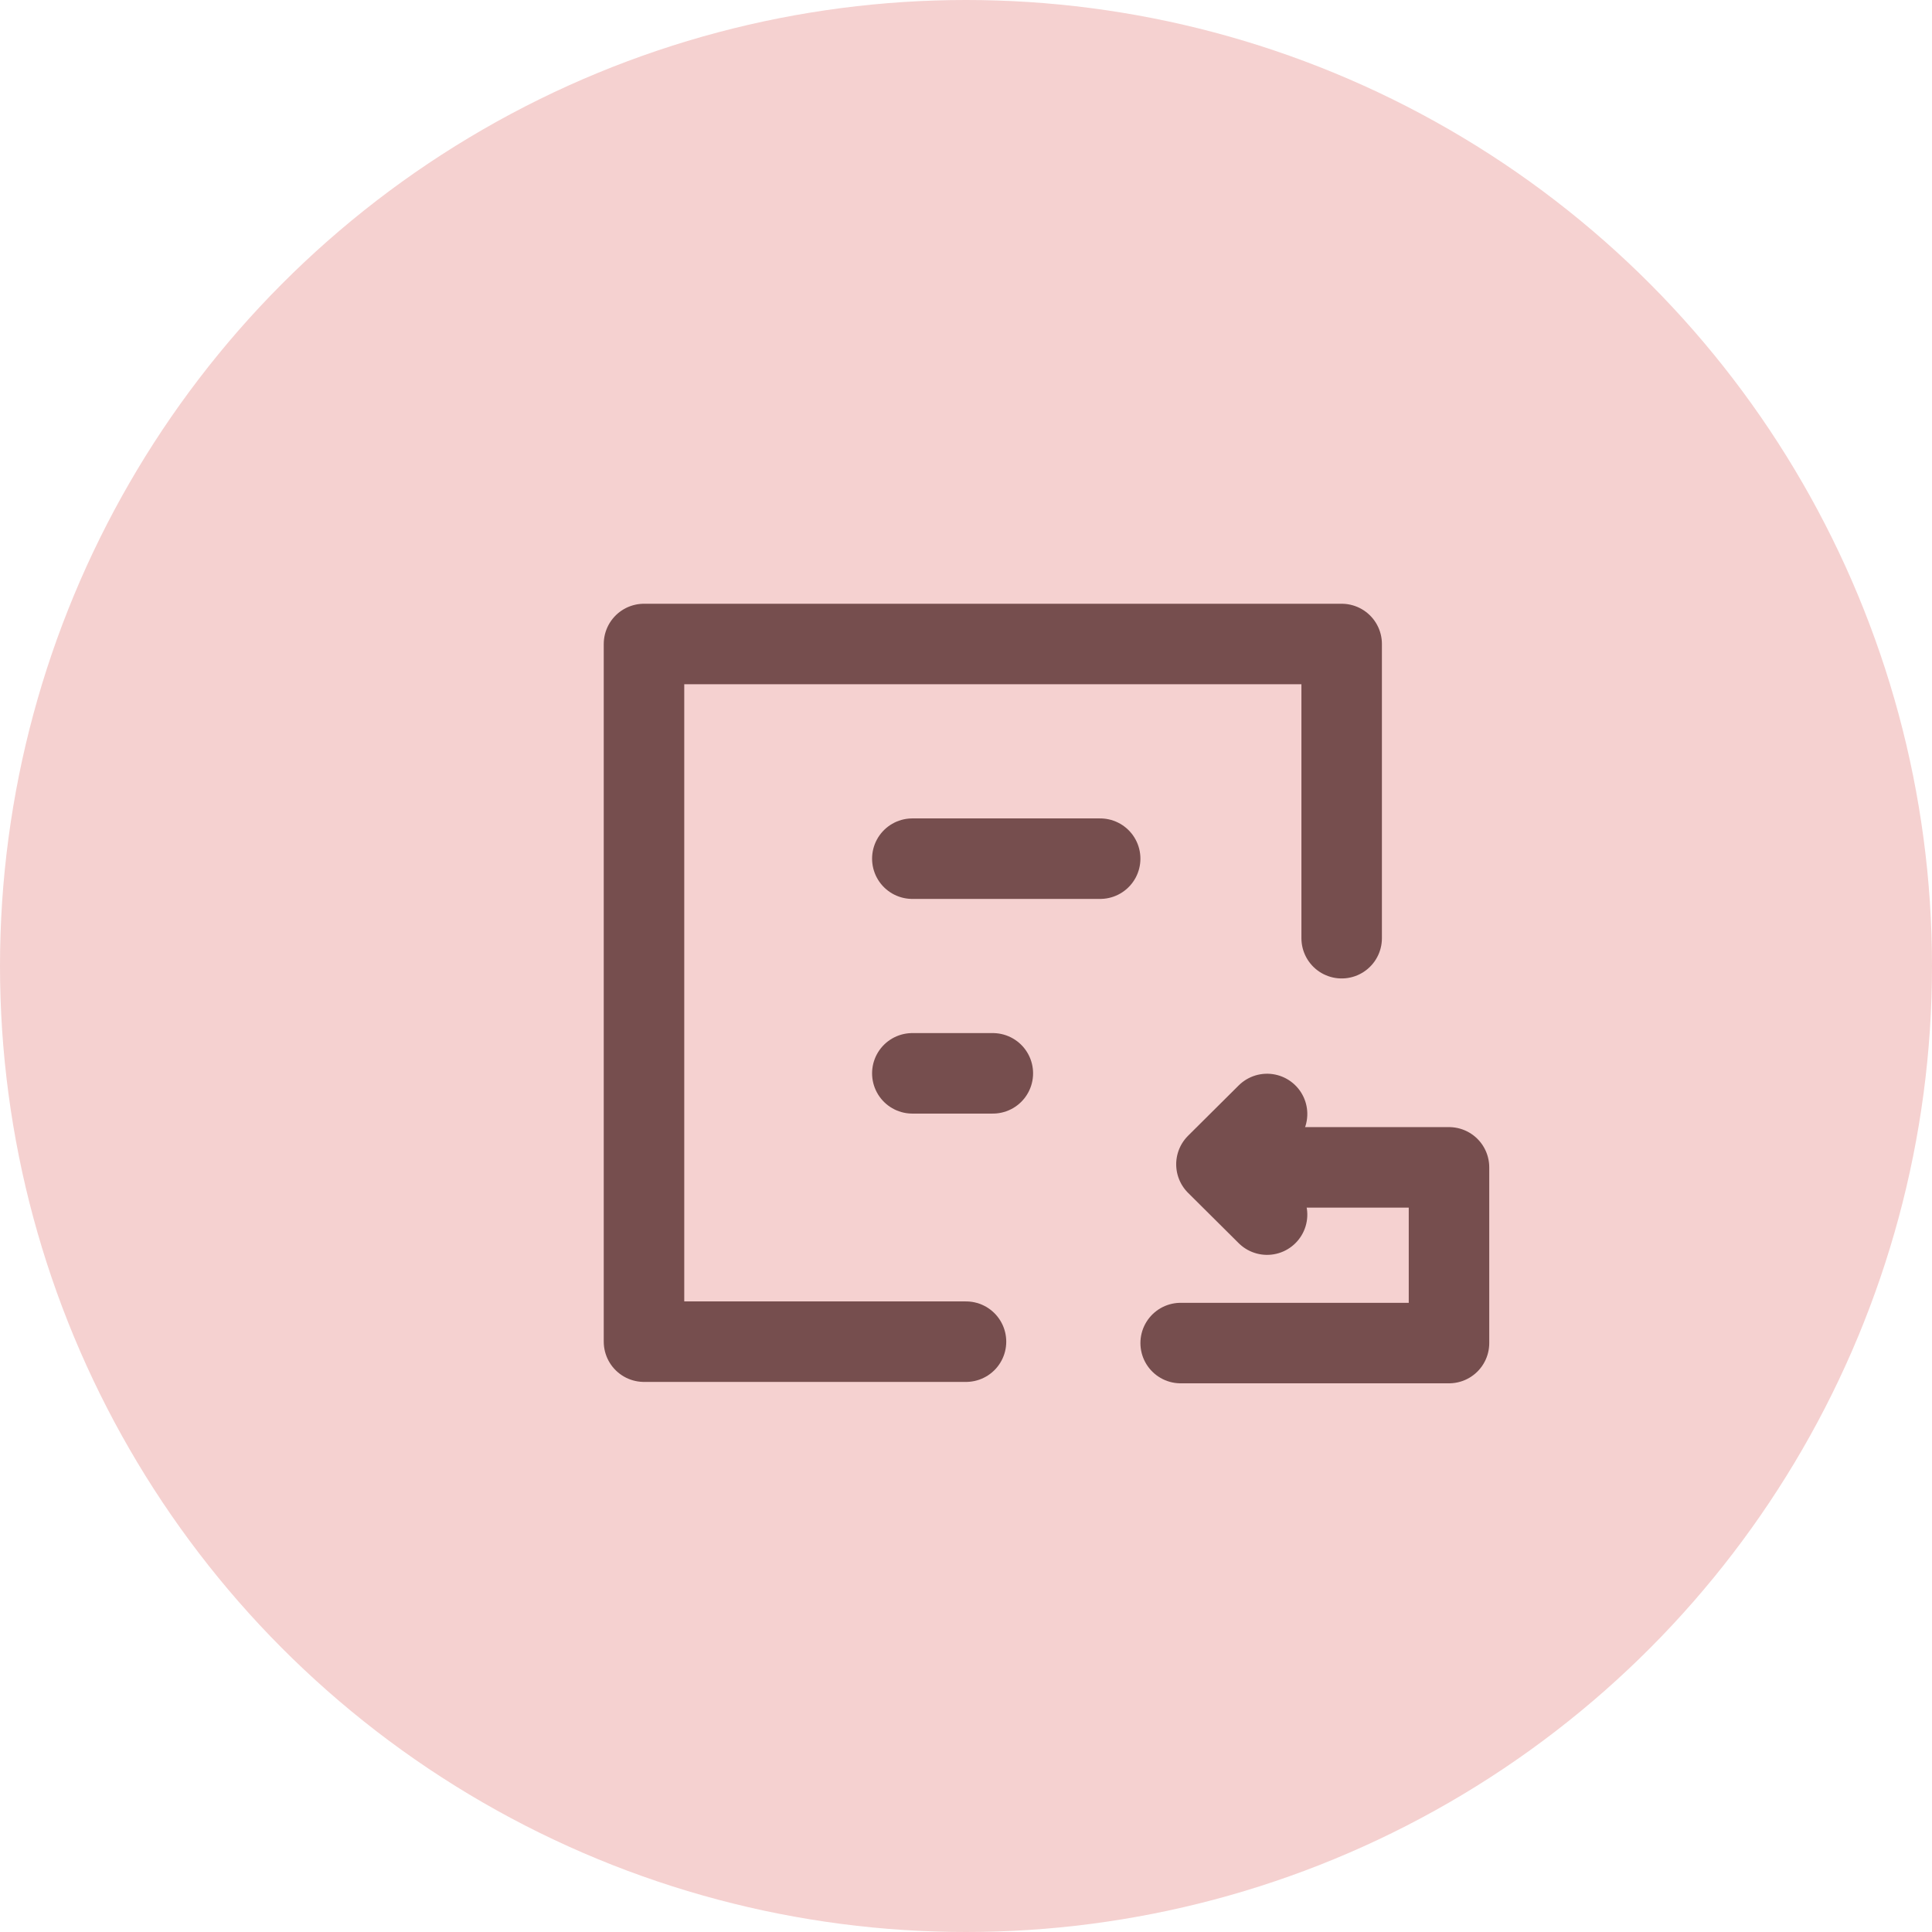 <?xml version="1.0" encoding="UTF-8"?>
<svg width="36px" height="36px" viewBox="0 0 36 36" version="1.1" xmlns="http://www.w3.org/2000/svg" xmlns:xlink="http://www.w3.org/1999/xlink">
    <!-- Generator: Sketch 59.1 (86144) - https://sketch.com -->
    <title>withdrawal_fail_active</title>
    <desc>Created with Sketch.</desc>
    <g id="法律生产-企大宝" stroke="none" stroke-width="1" fill="none" fill-rule="evenodd">
        <g id="通知icon" transform="translate(-828, -455)">
            <g id="withdrawal_fail_active" transform="translate(828, 455)">
                <circle id="椭圆形" fill="#F5D1D0" cx="18" cy="18" r="18"></circle>
                <g id="编组-2" transform="translate(12, 12)" stroke="#764E4E" stroke-linecap="round" stroke-linejoin="round" stroke-width="1.5">
                    <polyline id="路径" points="6 13 0 13 0 0 13 0 13 5.482"></polyline>
                </g>
                <g id="编组-4" transform="translate(16.6, 15)" stroke="#764E4E" stroke-linecap="round" stroke-linejoin="round" stroke-width="1.5">
                    <g id="编组-3" transform="translate(5.4, 5.7)">
                        <polyline id="路径" points="1.078 1.052 5 1.052 5 4.326 0 4.326"></polyline>
                        <polyline id="路径" transform="translate(1.607, 0.995) rotate(-315) translate(-1.607, -0.995) " points="2.272 1.656 0.942 1.66 0.946 0.33 0.946 0.33"></polyline>
                    </g>
                    <line x1="0.4" y1="1" x2="3.9" y2="1" id="直线-4备份-2"></line>
                    <line x1="0.4" y1="5" x2="1.9" y2="5" id="直线-4备份-4"></line>
                </g>
            </g>
        </g>
    </g>
</svg>